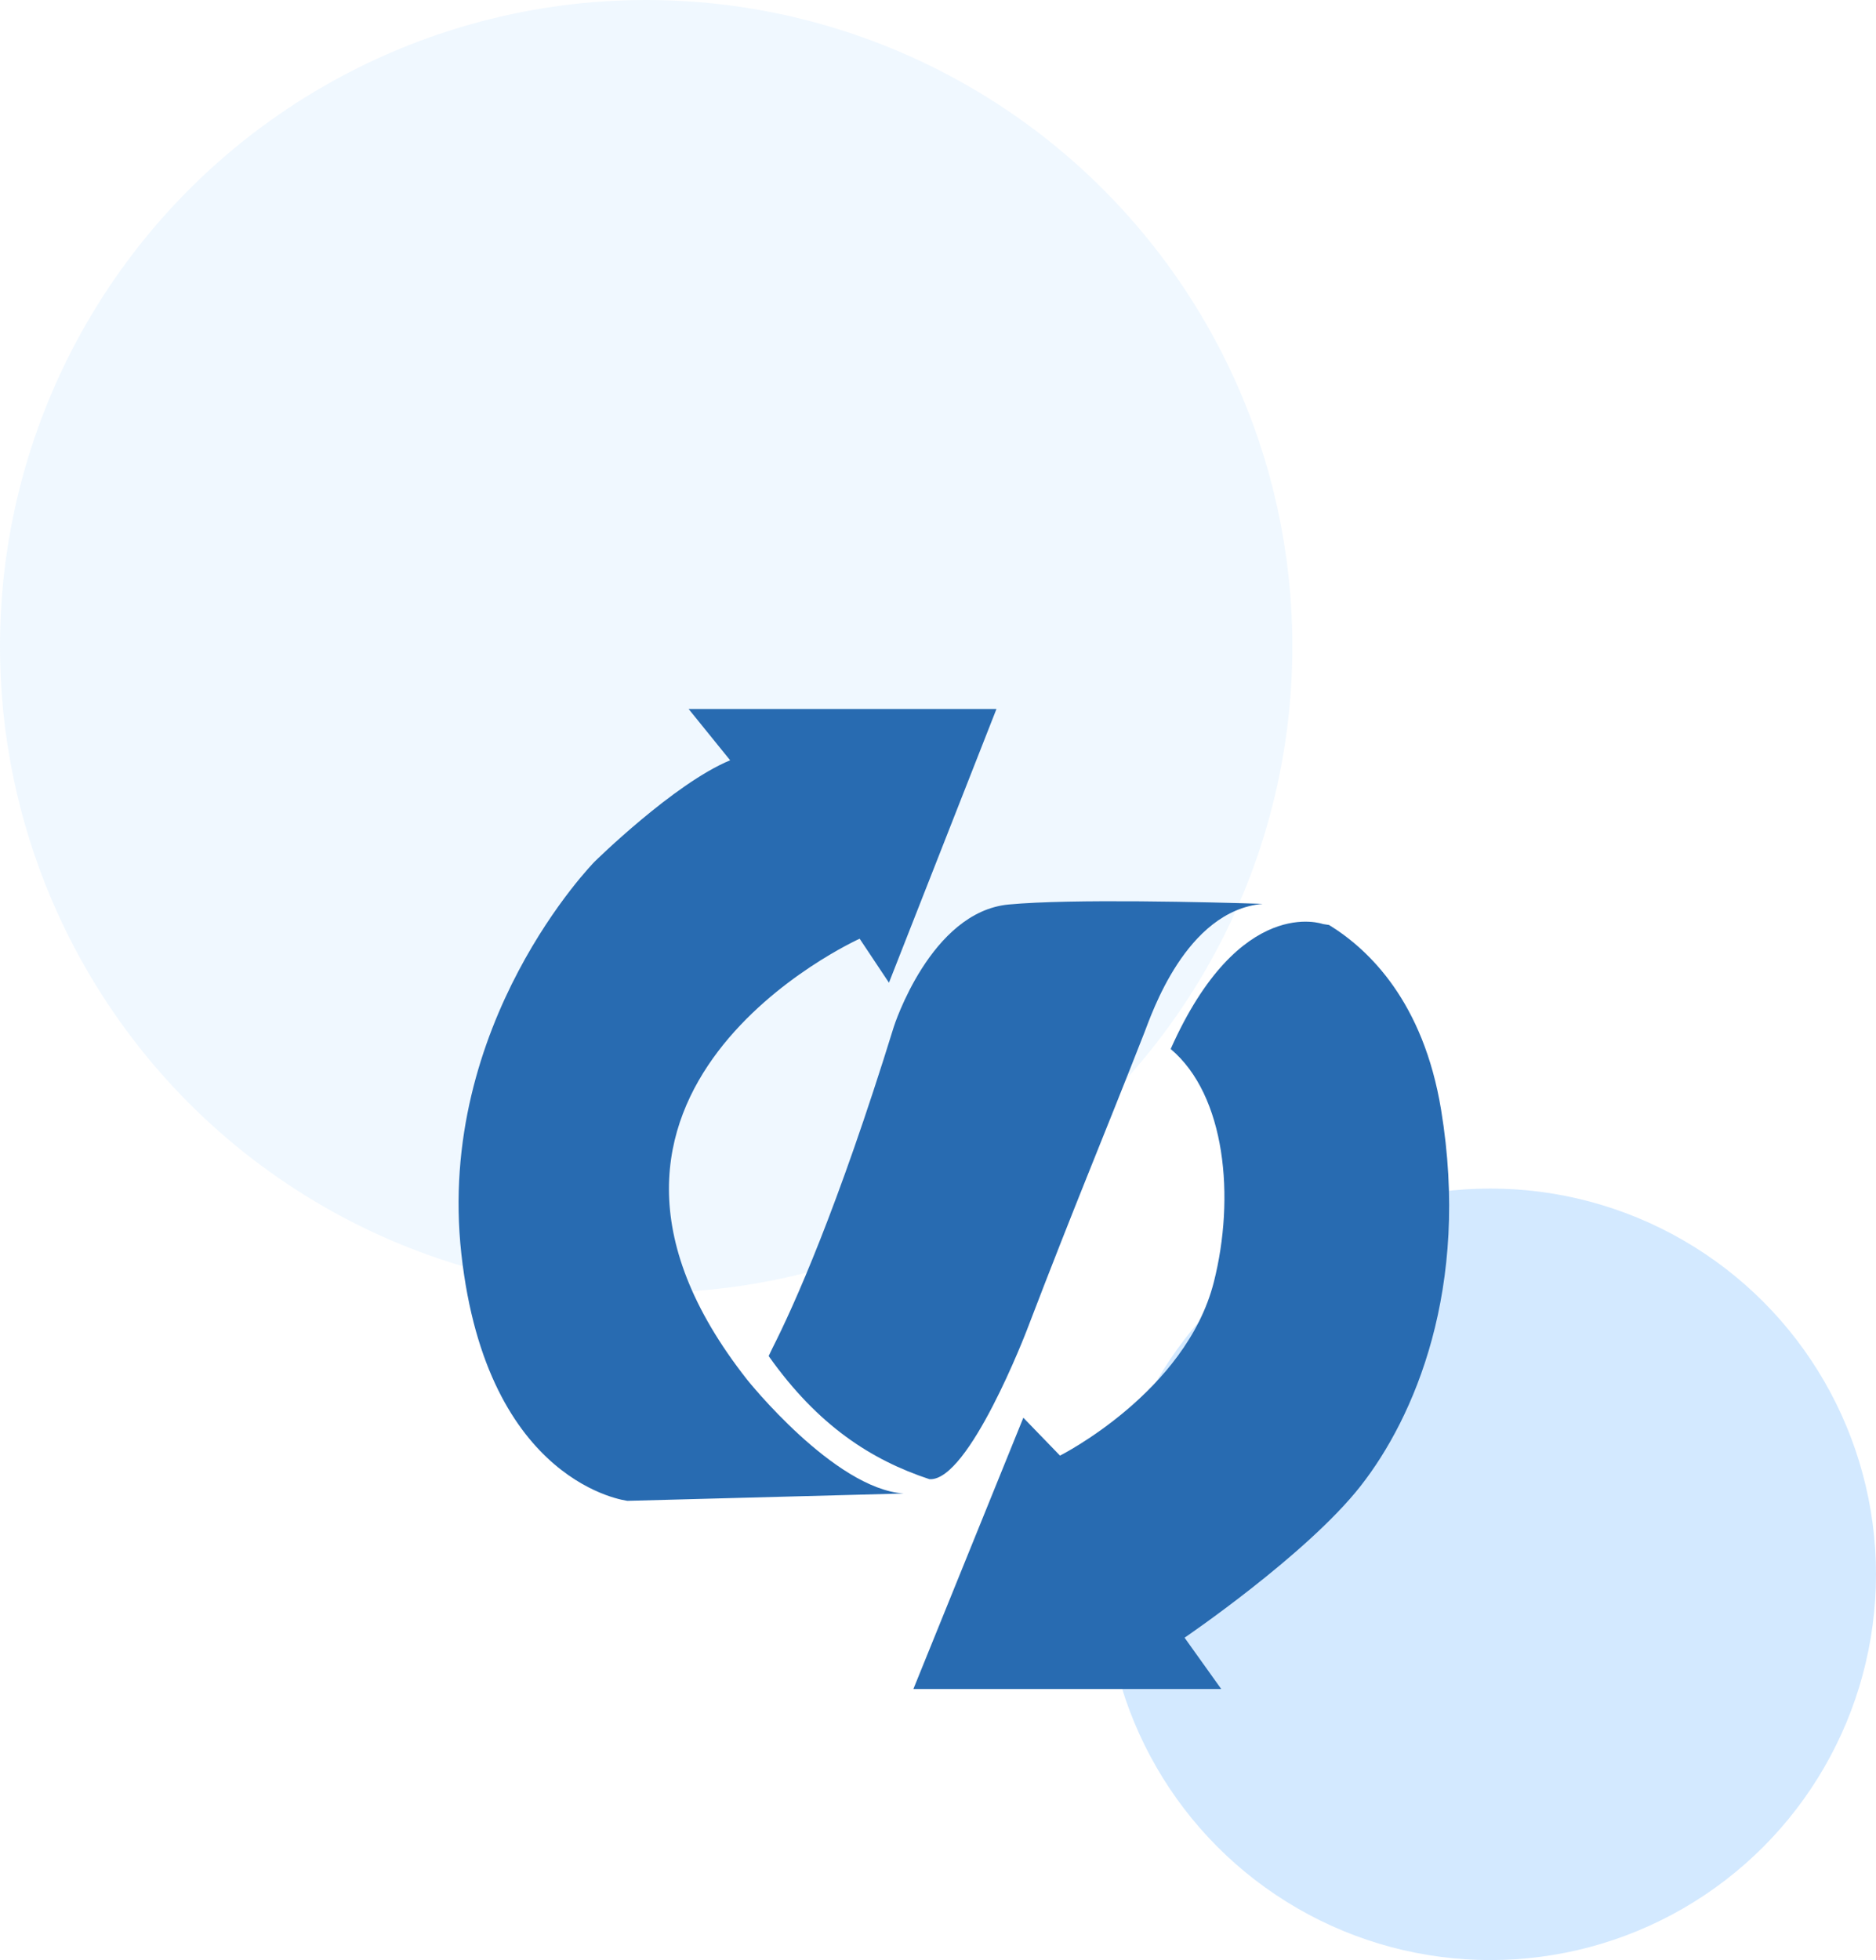 <svg width="90" height="94" viewBox="0 0 90 94" fill="none" xmlns="http://www.w3.org/2000/svg">
<circle opacity="0.1" cx="31" cy="31" r="31" fill="#6BB4FF"/>
<circle opacity="0.3" cx="71.5" cy="75.5" r="18.5" fill="#6BB4FF"/>
<path d="M35.849 66.173C24.948 52.343 41.241 45.018 41.241 45.018L42.647 47.128L47.805 34H33.035L35.028 36.461C32.332 37.575 28.523 41.325 28.523 41.325C28.523 41.325 20.905 49.061 22.134 60.138C23.365 71.214 30.105 71.976 30.105 71.976L43.349 71.624C40.009 71.39 35.849 66.173 35.849 66.173Z" fill="#286BB1"/>
<path d="M48.39 43.377C44.64 43.728 42.881 49.238 42.881 49.238C40.179 57.977 38.092 62.617 37.051 64.666L36.876 65.032C39.243 68.376 41.808 70.018 44.587 70.937C46.478 71.077 49.27 63.771 49.27 63.771C51.633 57.598 52.807 54.864 54.897 49.531C55.235 48.677 56.884 43.675 60.58 43.346C58.113 43.267 51.419 43.093 48.39 43.377Z" fill="#286BB1"/>
<path d="M69.136 53.223C68.287 48.058 65.687 45.543 63.76 44.359L63.471 44.315C63.471 44.315 59.48 42.86 56.162 50.307C58.806 52.529 59.261 57.434 58.233 61.485C56.891 66.768 50.853 69.807 50.853 69.807L49.094 67.99L43.819 81H58.588L56.829 78.539C56.829 78.539 62.69 74.555 65.269 71.272C67.847 67.99 70.543 61.779 69.136 53.223Z" fill="#286BB1"/>
</svg>
